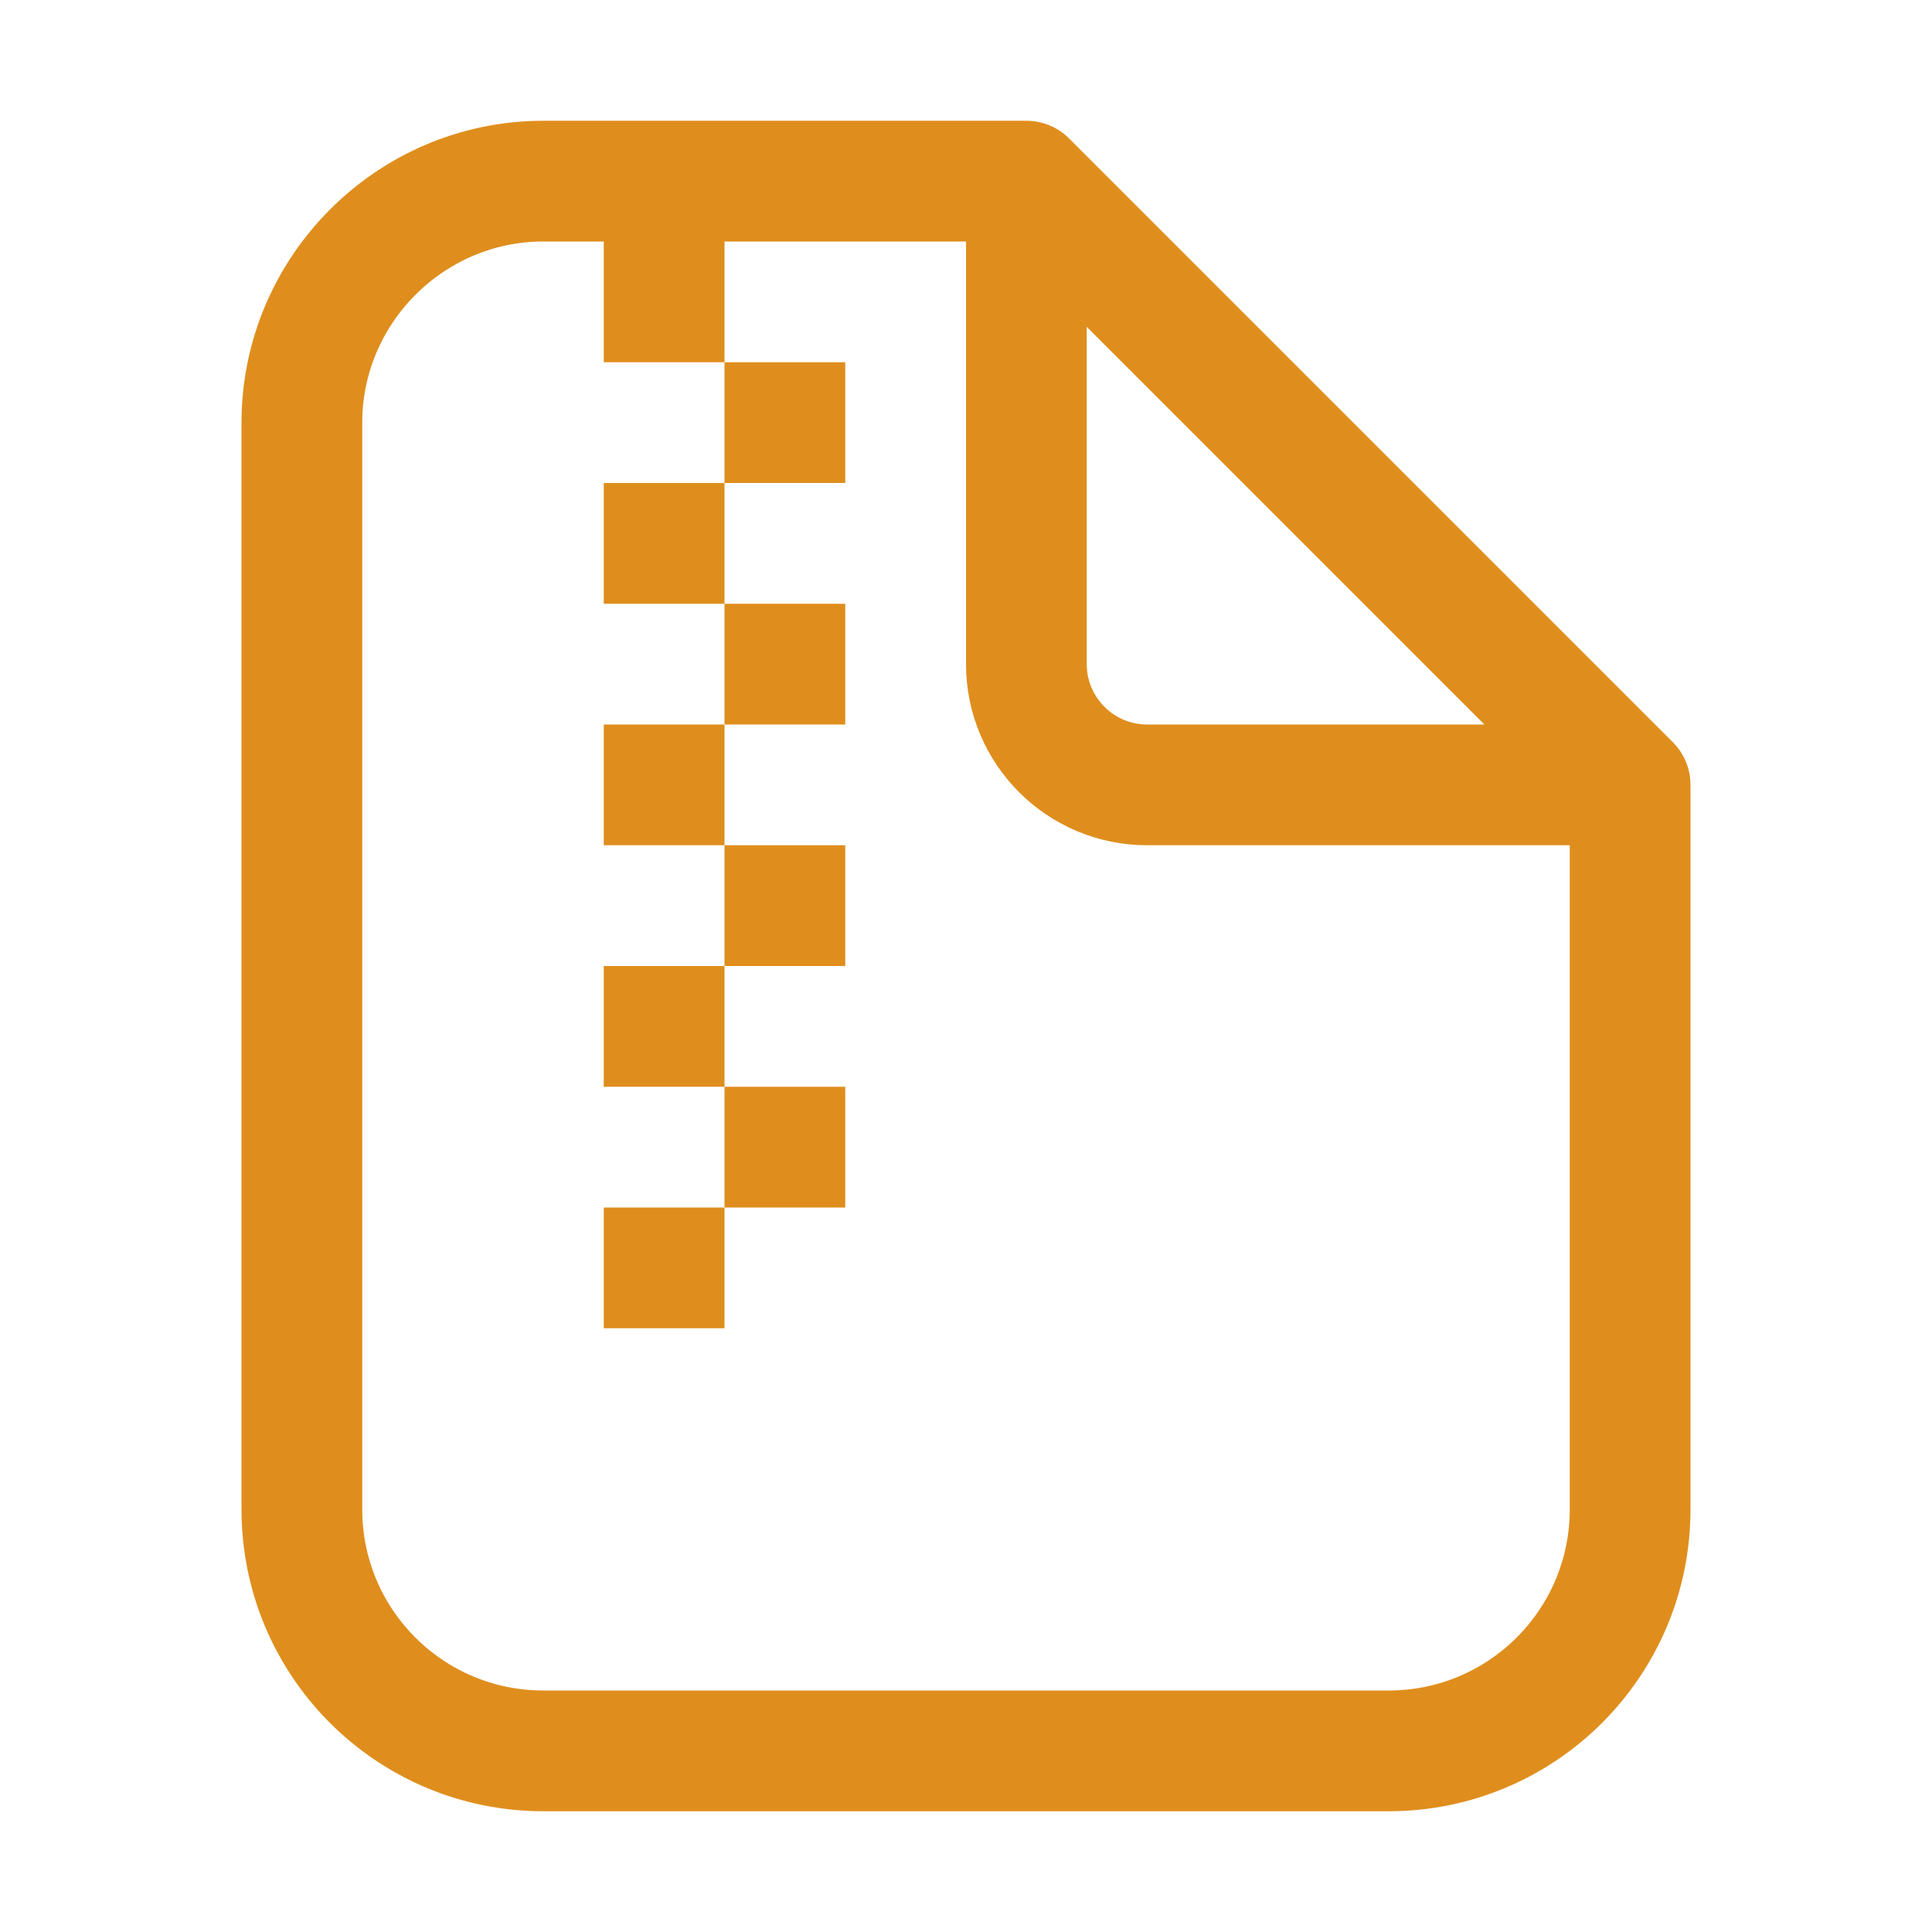 <svg xmlns="http://www.w3.org/2000/svg" width="16" height="16" viewBox="0 0 16 16">
	<path fill="none" stroke="#DF8E1D" stroke-linejoin="round" d="m5.5 10v1m1-2v1m-1-2v1m1-2v1m-1-2v1m1-2v1m-1-2v1m0-3v1m1 0v1m7 2.5v6c0 1.105-0.895 2-2 2h-7c-1.105 0-2-0.895-2-2v-9c0-1.1 0.9-2 2-2h4.01m-0.01 0 5 5h-4c-0.552 0-1-0.448-1-1z" />
</svg>
